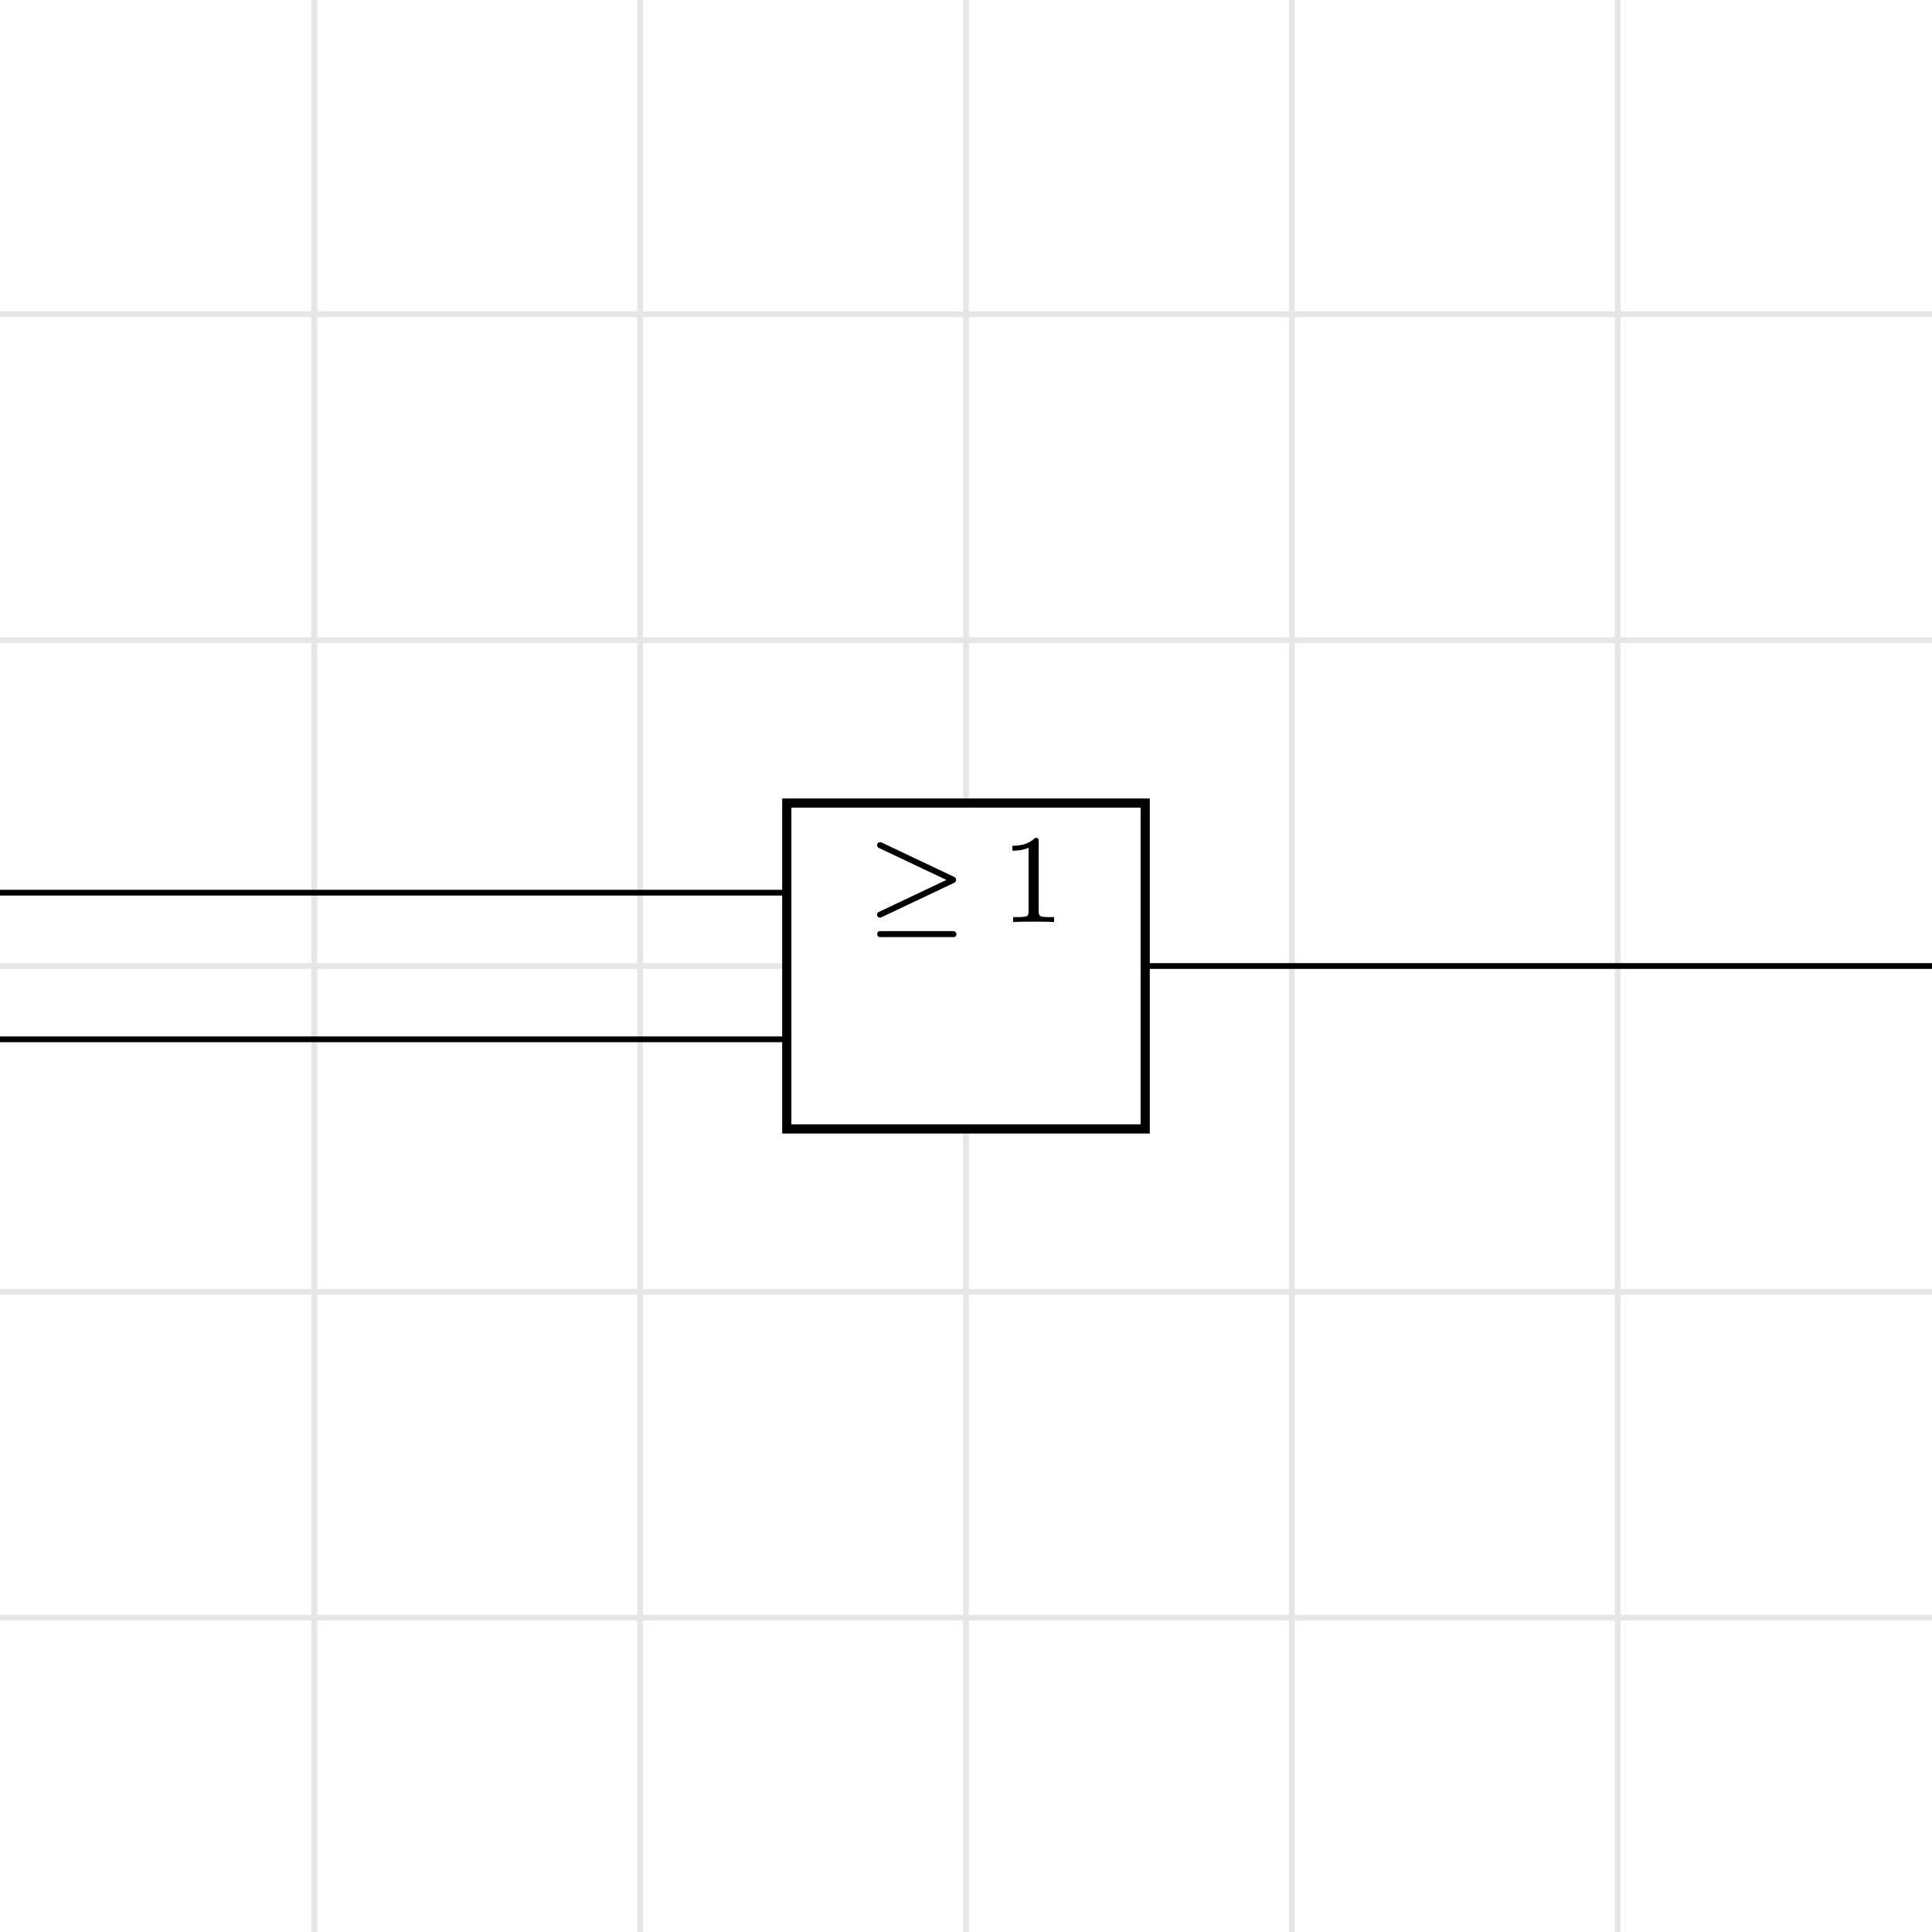 <svg xmlns="http://www.w3.org/2000/svg" xmlns:xlink="http://www.w3.org/1999/xlink" width="224.105" height="224.105" class="typst-doc" viewBox="0 0 168.079 168.079"><path fill="#fff" d="M0 0v168.079h168.079V0Z" class="typst-shape"/><g class="typst-group"><path fill="none" stroke="#e6e6e6" stroke-width=".5" d="M27.346 169.079V-1M55.693 169.079V-1M84.04 169.079V-1M112.386 169.079V-1M140.732 169.079V-1M-1 140.732h170.079M-1 112.386h170.079M-1 84.04h170.079M-1 55.693h170.079M-1 27.346h170.079M-1 169.079h170.079V-1H-1z" class="typst-shape"/><path fill="none" stroke="#000" stroke-width=".5" d="M99.63 84.04h141.732M68.449 77.661H-73.283M68.449 90.417H-73.283" class="typst-shape"/><path fill="#fff" stroke="#000" stroke-width=".8" d="M68.449 69.866v28.347h31.18V69.866z" class="typst-shape"/><path fill="none" d="M75.483 72.7h17.113v8.823H75.483z" class="typst-shape"/><g class="typst-group"><g class="typst-group"><use xlink:href="#a" class="typst-text" transform="matrix(1 0 0 -1 75.483 80.214)"/><use xlink:href="#b" class="typst-text" transform="matrix(1 0 0 -1 87.096 80.214)"/></g></g></g><defs><symbol id="a" overflow="visible"><path d="M7.524 3.41c.11.055.165.132.165.253a.28.28 0 0 1-.165.264L1.21 6.919a.4.4 0 0 1-.121.022c-.176 0-.264-.088-.264-.275 0-.099.055-.176.154-.22l5.874-2.783L.979.88C.88.836.825.759.825.66c0-.187.088-.275.264-.275.044 0 .088.011.121.033ZM7.458-.792H1.1c-.176 0-.264-.088-.264-.253q0-.264.264-.264h6.358q.264 0 .264.264c0 .132-.121.253-.264.253"/></symbol><symbol id="b" overflow="visible"><path d="M2.959 7.326q-.677-.693-1.98-.693v-.429c.572 0 1.045.088 1.408.264V.902c0-.198-.044-.33-.143-.385S1.87.429 1.43.429h-.385V0q.413.033 1.782.033 1.37 0 1.782-.033v.429h-.385c-.451 0-.726.033-.814.088s-.143.187-.143.385v6.094c0 .264-.022.33-.308.33"/></symbol></defs></svg>